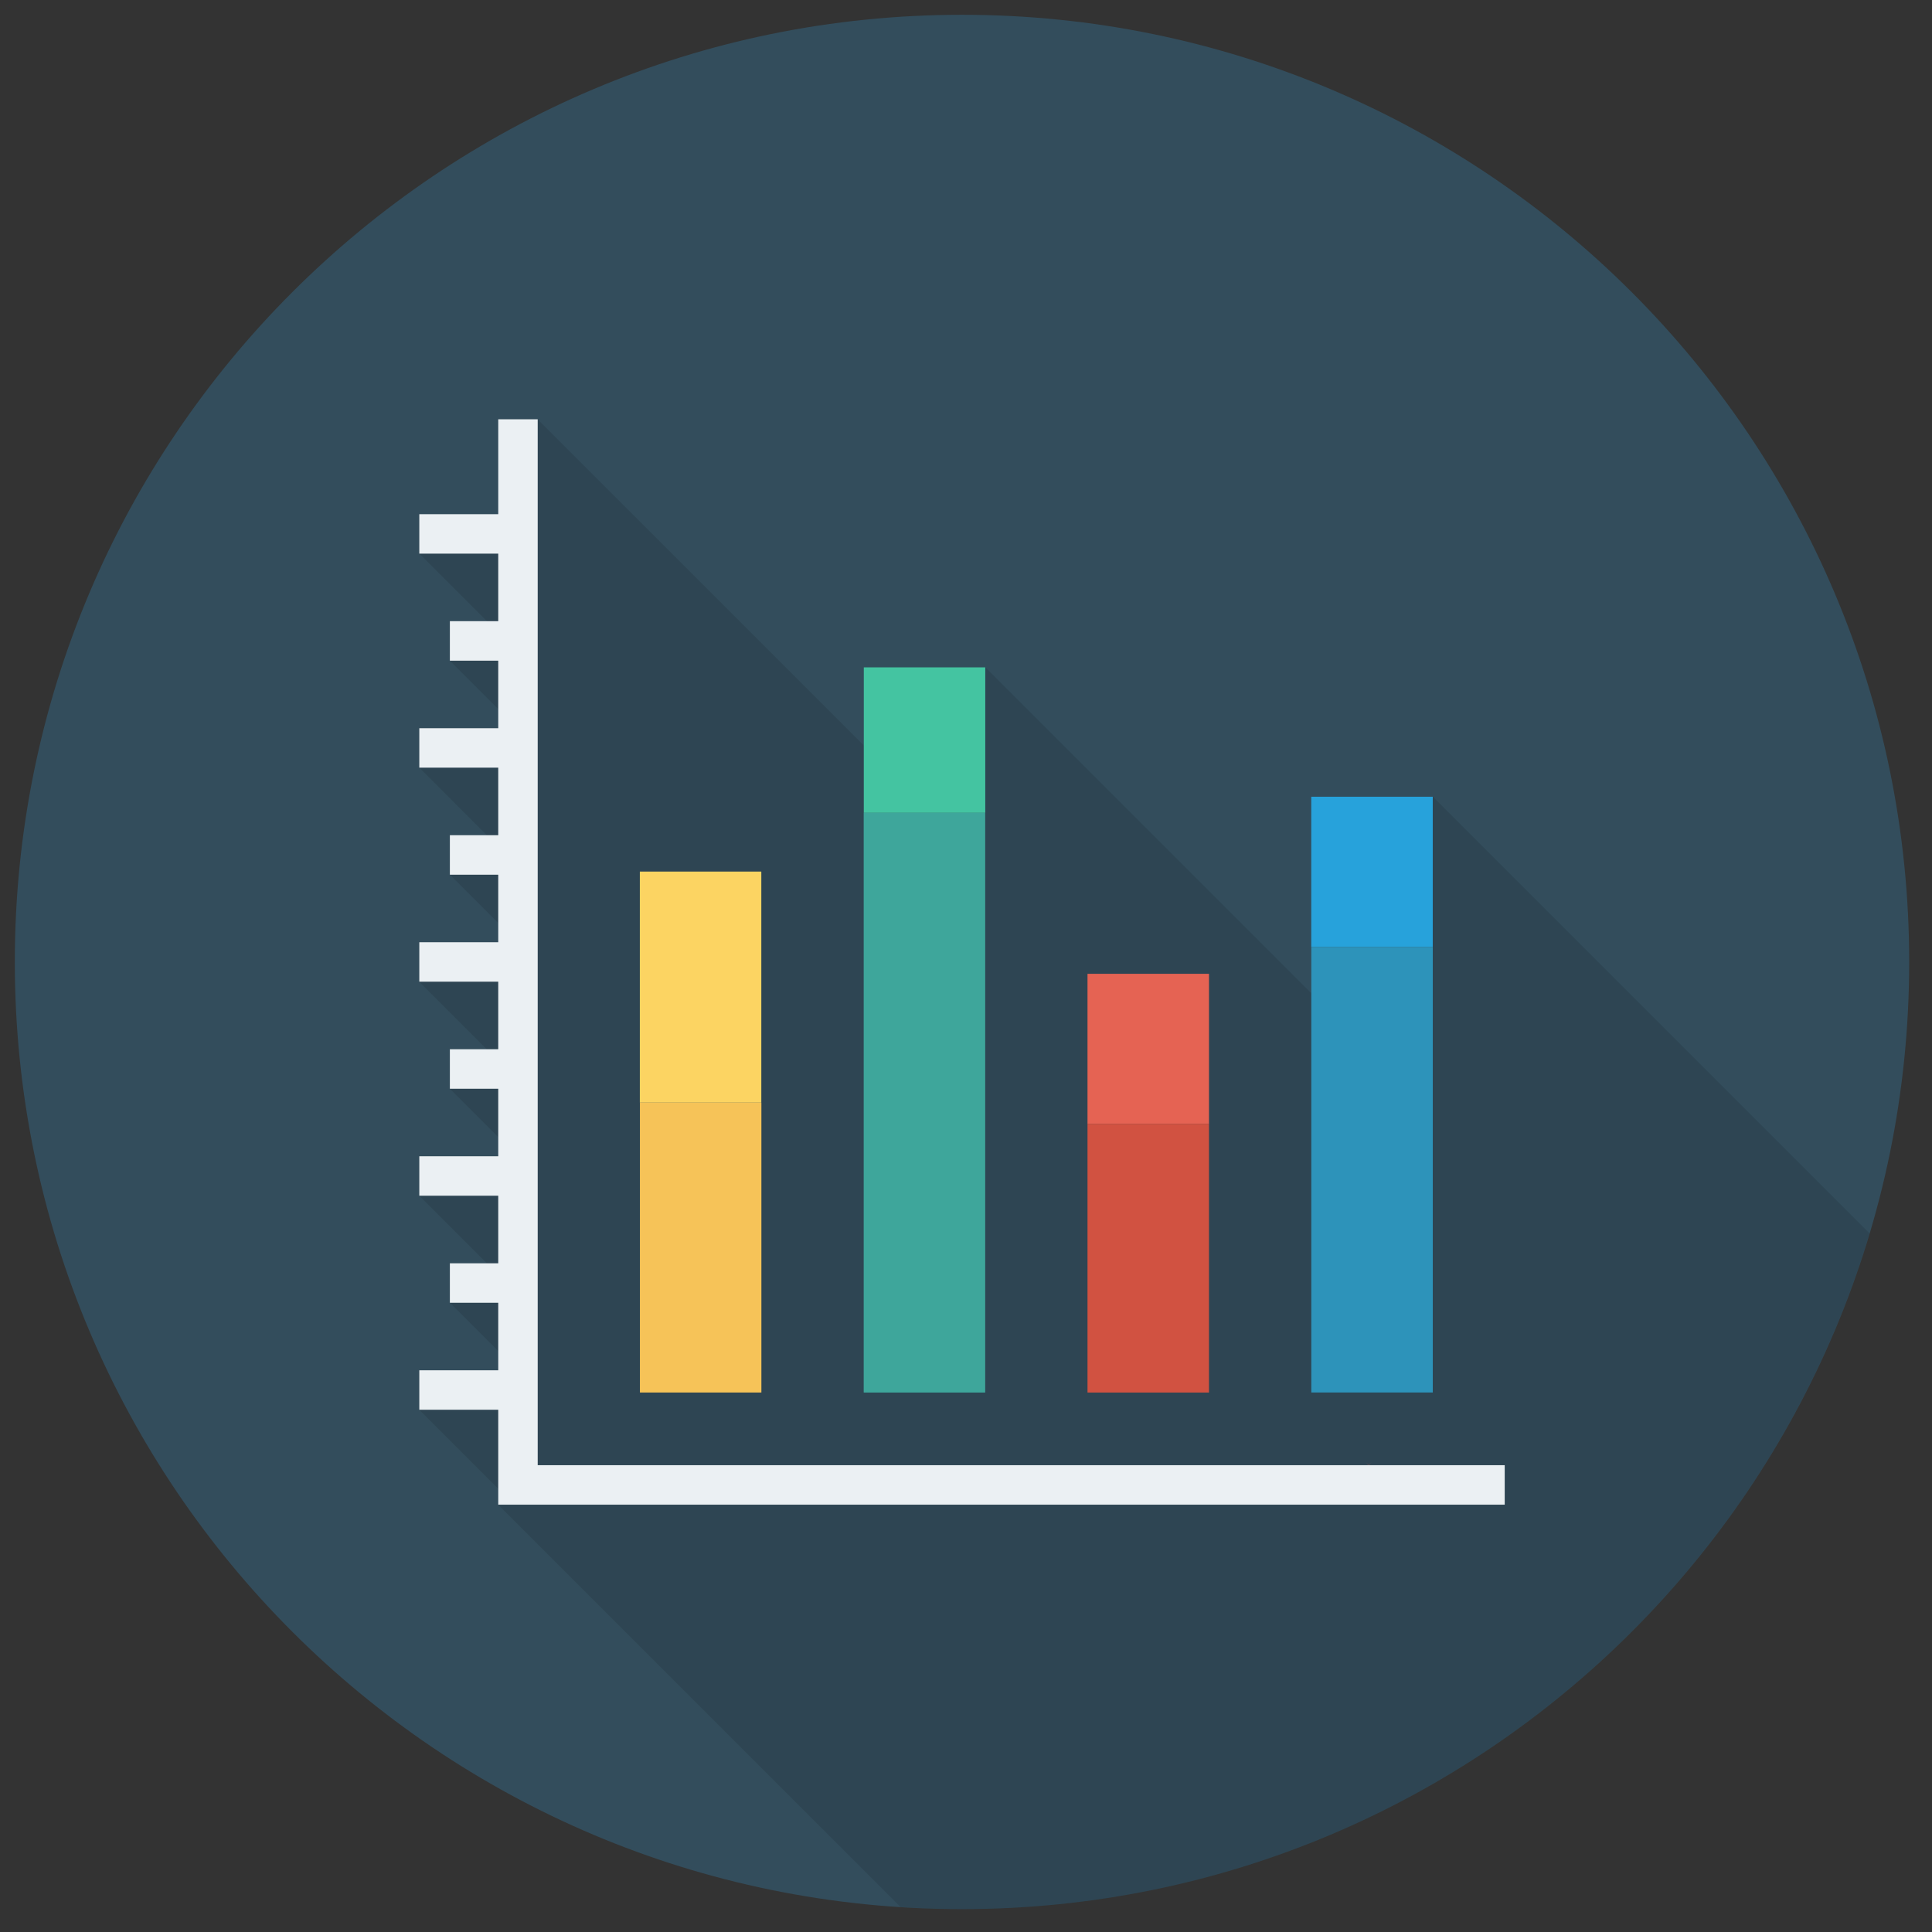 <svg width="73" height="73" viewBox="0 0 73 73" fill="none" xmlns="http://www.w3.org/2000/svg">
<rect x="0" y="0" width="73" height="73" fill="#333333" stroke="none"/>
<g clip-path="url(#clip0_365_13877)">
<path d="M36.349 72.136C56.115 72.136 72.138 56.113 72.138 36.347C72.138 16.582 56.115 0.559 36.349 0.559C16.584 0.559 0.56 16.582 0.56 36.347C0.56 56.113 16.584 72.136 36.349 72.136Z" fill="#334D5C"/>
<path opacity="0.1" d="M49.547 30.103V37.53L37.229 25.211H32.636V28.164L20.317 15.846H18.826V19.425H15.843V20.916L18.401 23.474H16.999V24.965L18.826 26.792V27.515H15.843V29.006L18.393 31.557H16.999V33.048L18.826 34.875V35.606H15.843V37.097L18.393 39.647H16.999V41.138L18.826 42.965V43.688H15.843V45.18L18.393 47.73H16.999V49.221L18.826 51.048V51.779H15.843V53.27L18.826 56.253V56.857L34.026 72.056C34.795 72.106 35.568 72.139 36.349 72.139C52.551 72.139 66.231 61.371 70.642 46.603L54.141 30.103H49.547Z" fill="black"/>
<path d="M28.766 32.932H24.176V41.662H28.766V32.932Z" fill="#FCD462"/>
<path d="M37.228 25.215H32.638V30.713H37.228V25.215Z" fill="#44C4A1"/>
<path d="M45.681 36.795H41.091V42.465H45.681V36.795Z" fill="#E56353"/>
<path d="M54.136 30.104H49.545V35.779H54.136V30.104Z" fill="#27A2DB"/>
<path d="M20.317 55.362V15.842H18.826V19.428H15.843V20.919H18.826V23.471H16.998V24.963H18.826V27.515H15.843V29.006H18.826V31.558H17.373H16.998V33.05H17.373H18.826V35.602H15.843V37.093H18.826V39.645H16.998V41.137H18.826V43.689H15.843V45.18H18.826V47.733H17.373H16.998V49.224H17.373H18.826V51.776H15.843V53.267H18.826V56.853H56.855V55.362H20.317Z" fill="#EBF0F3"/>
<path d="M28.769 50.429V41.664H24.179V50.429V52.616H28.769V50.429Z" fill="#F6C358"/>
<path d="M37.225 50.43V30.713H32.635V50.43V52.617H37.225V50.43Z" fill="#3EA69B"/>
<path d="M45.681 50.43V42.463H41.091V50.43V52.617H45.681V50.43Z" fill="#D15241"/>
<path d="M54.137 50.428V35.777H49.547V50.428V52.615H54.137V50.428Z" fill="#2D93BA"/>
<path d="M51.719 55.35L51.722 55.356L51.818 55.26L51.719 55.35Z" fill="#E56353"/>
<path d="M51.614 55.26L51.71 55.356L51.713 55.35L51.614 55.26Z" fill="#E56353"/>
<path d="M51.717 55.353L51.711 55.358L51.717 55.363L51.722 55.358L51.717 55.353Z" fill="#E56353"/>
<path d="M51.716 55.363H51.727L51.721 55.357L51.716 55.363Z" fill="#3A556A"/>
<path d="M51.716 55.353L51.713 55.35L51.71 55.355L51.711 55.357L51.716 55.353Z" fill="#2F4859"/>
</g>
<defs>
<clipPath id="clip0_365_13877">
<rect width="71.581" height="71.581" fill="white" transform="translate(0.559 0.559)"/>
</clipPath>
</defs>
</svg>
